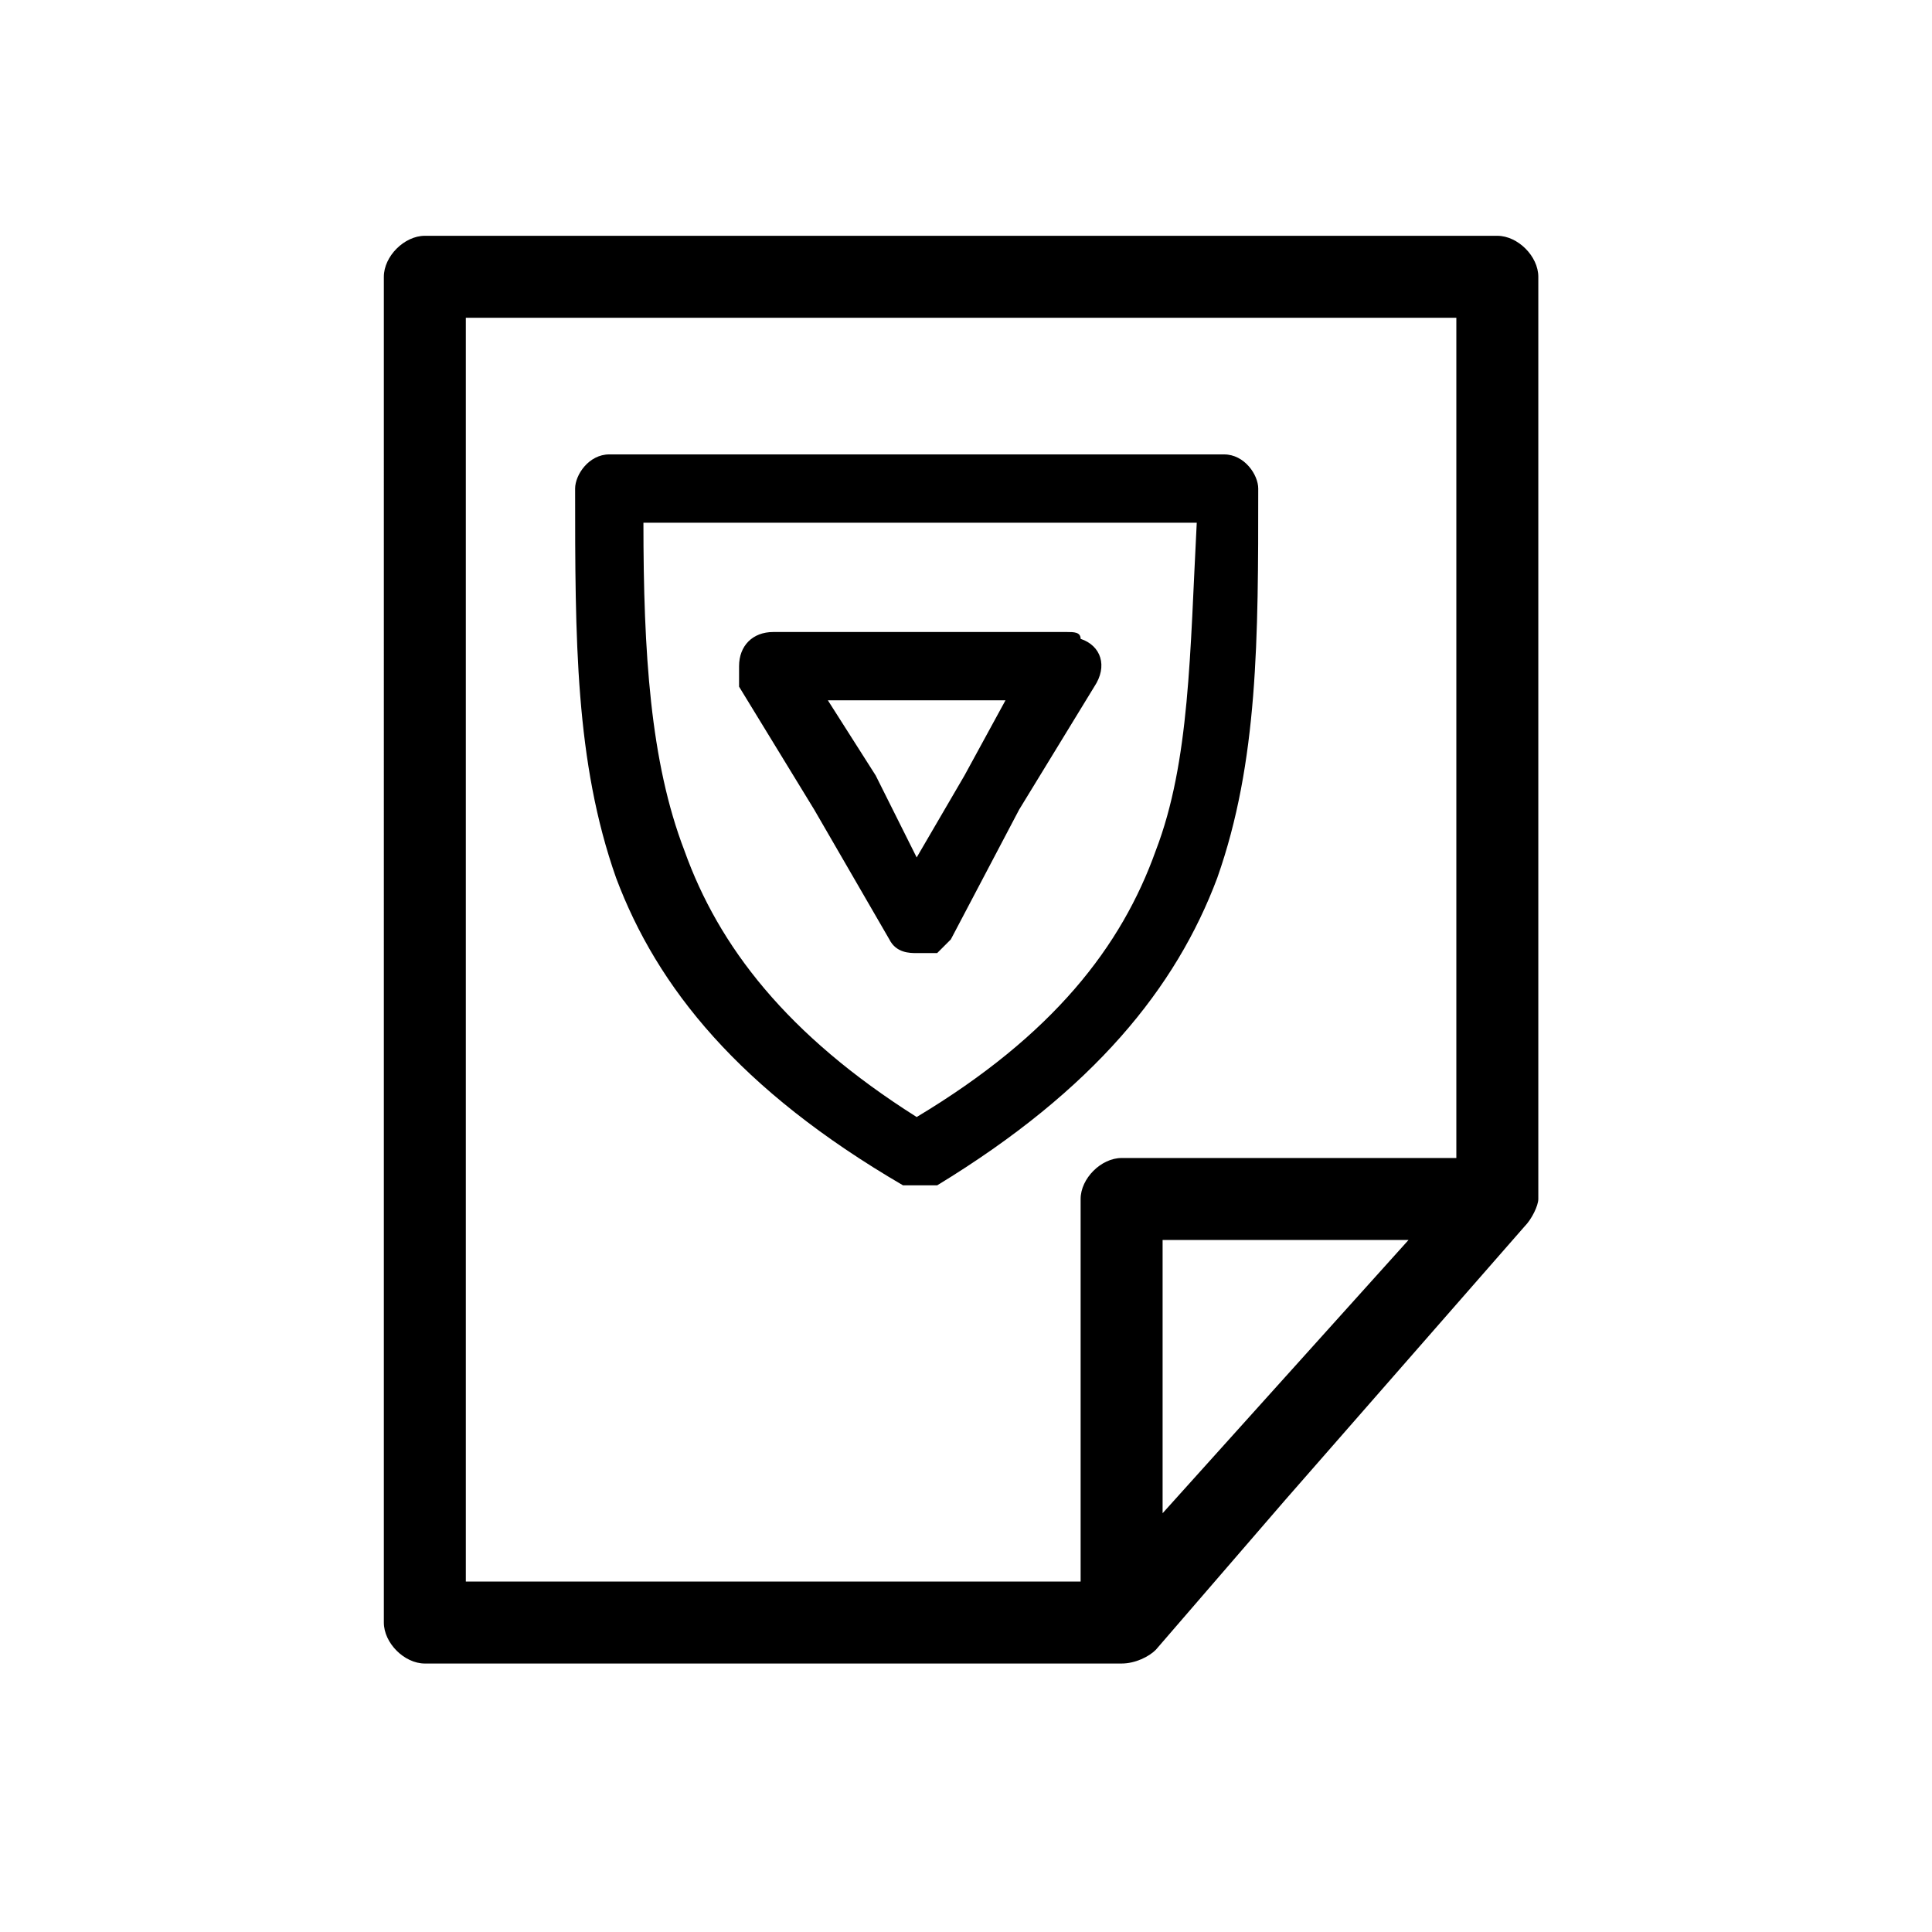 <?xml version="1.0" standalone="no"?><!DOCTYPE svg PUBLIC "-//W3C//DTD SVG 1.1//EN" "http://www.w3.org/Graphics/SVG/1.1/DTD/svg11.dtd"><svg t="1547011999063" class="icon" style="" viewBox="0 0 1024 1024" version="1.1" xmlns="http://www.w3.org/2000/svg" p-id="4812" xmlns:xlink="http://www.w3.org/1999/xlink" width="200" height="200"><defs><style type="text/css"></style></defs><path d="M681.374 124.98l112.24 0c10.862 0 21.724 10.862 21.724 21.724l0 0 0 488.79 0 0c0 3.62-3.62 10.862-7.241 14.483L681.374 794.804l0-65.172 65.172-72.413-65.172 0 0-43.448 90.517 0L771.89 168.428l-90.517 0L681.374 124.98zM594.477 881.7 594.477 881.7 594.477 881.7 485.858 881.7l0-43.448 86.896 0 0-202.758c0-10.862 10.862-21.724 21.724-21.724l86.896 0 0 43.448-65.172 0 0 144.826 65.172-72.413 0 65.172-68.793 79.655C608.96 878.08 601.719 881.7 594.477 881.7L594.477 881.7 594.477 881.7zM485.858 124.98l195.516 0 0 43.448L485.858 168.428 485.858 124.98 485.858 124.98zM485.858 628.254 485.858 628.254c3.62 0 7.241 0 10.862 0 83.276-50.689 126.723-104.999 148.447-162.93 21.724-61.552 21.724-126.723 21.724-206.378l0 0c0-7.241-7.241-18.103-18.103-18.103L485.858 240.842l0 36.207 148.447 0c-3.62 68.793-3.62 126.723-21.724 173.792-18.103 50.689-54.31 97.758-126.723 141.206l0 0L485.858 628.254 485.858 628.254zM485.858 505.151l0-50.689 25.344-43.448 0 0 21.724-39.827-47.069 0 0 0 0-36.207 79.655 0 0 0c3.62 0 7.241 0 7.241 3.62 10.862 3.62 14.483 14.483 7.241 25.344l-39.827 65.172 0 0-36.207 68.793c-3.62 3.62-3.62 3.62-7.241 7.241C493.1 505.151 489.478 505.151 485.858 505.151zM485.858 881.7 225.169 881.7c-10.862 0-21.724-10.862-21.724-21.724L203.446 146.704c0-10.862 10.862-21.724 21.724-21.724l260.688 0 0 43.448L246.894 168.428l0 669.823 238.965 0L485.859 881.7 485.858 881.7zM485.858 240.842 322.928 240.842c-10.862 0-18.103 10.862-18.103 18.103 0 79.655 0 144.826 21.724 206.378 21.724 57.93 65.172 112.24 152.068 162.93 0 0 3.62 0 7.241 0L485.858 592.047c-68.793-43.448-104.999-90.517-123.103-141.206-18.103-47.069-21.724-104.999-21.724-173.792l144.826 0L485.858 240.842 485.858 240.842zM485.858 334.979l-76.034 0c-10.862 0-18.103 7.241-18.103 18.103 0 3.62 0 7.241 0 10.862l0 0 39.827 65.172 0 0 39.827 68.793c3.62 7.241 10.862 7.241 14.483 7.241l0-50.689-21.724-43.448 0 0 0 0-25.344-39.827 47.069 0 0 0L485.859 334.979 485.858 334.979zM485.858 371.186 485.858 371.186 485.858 371.186z" p-id="4813"></path></svg>